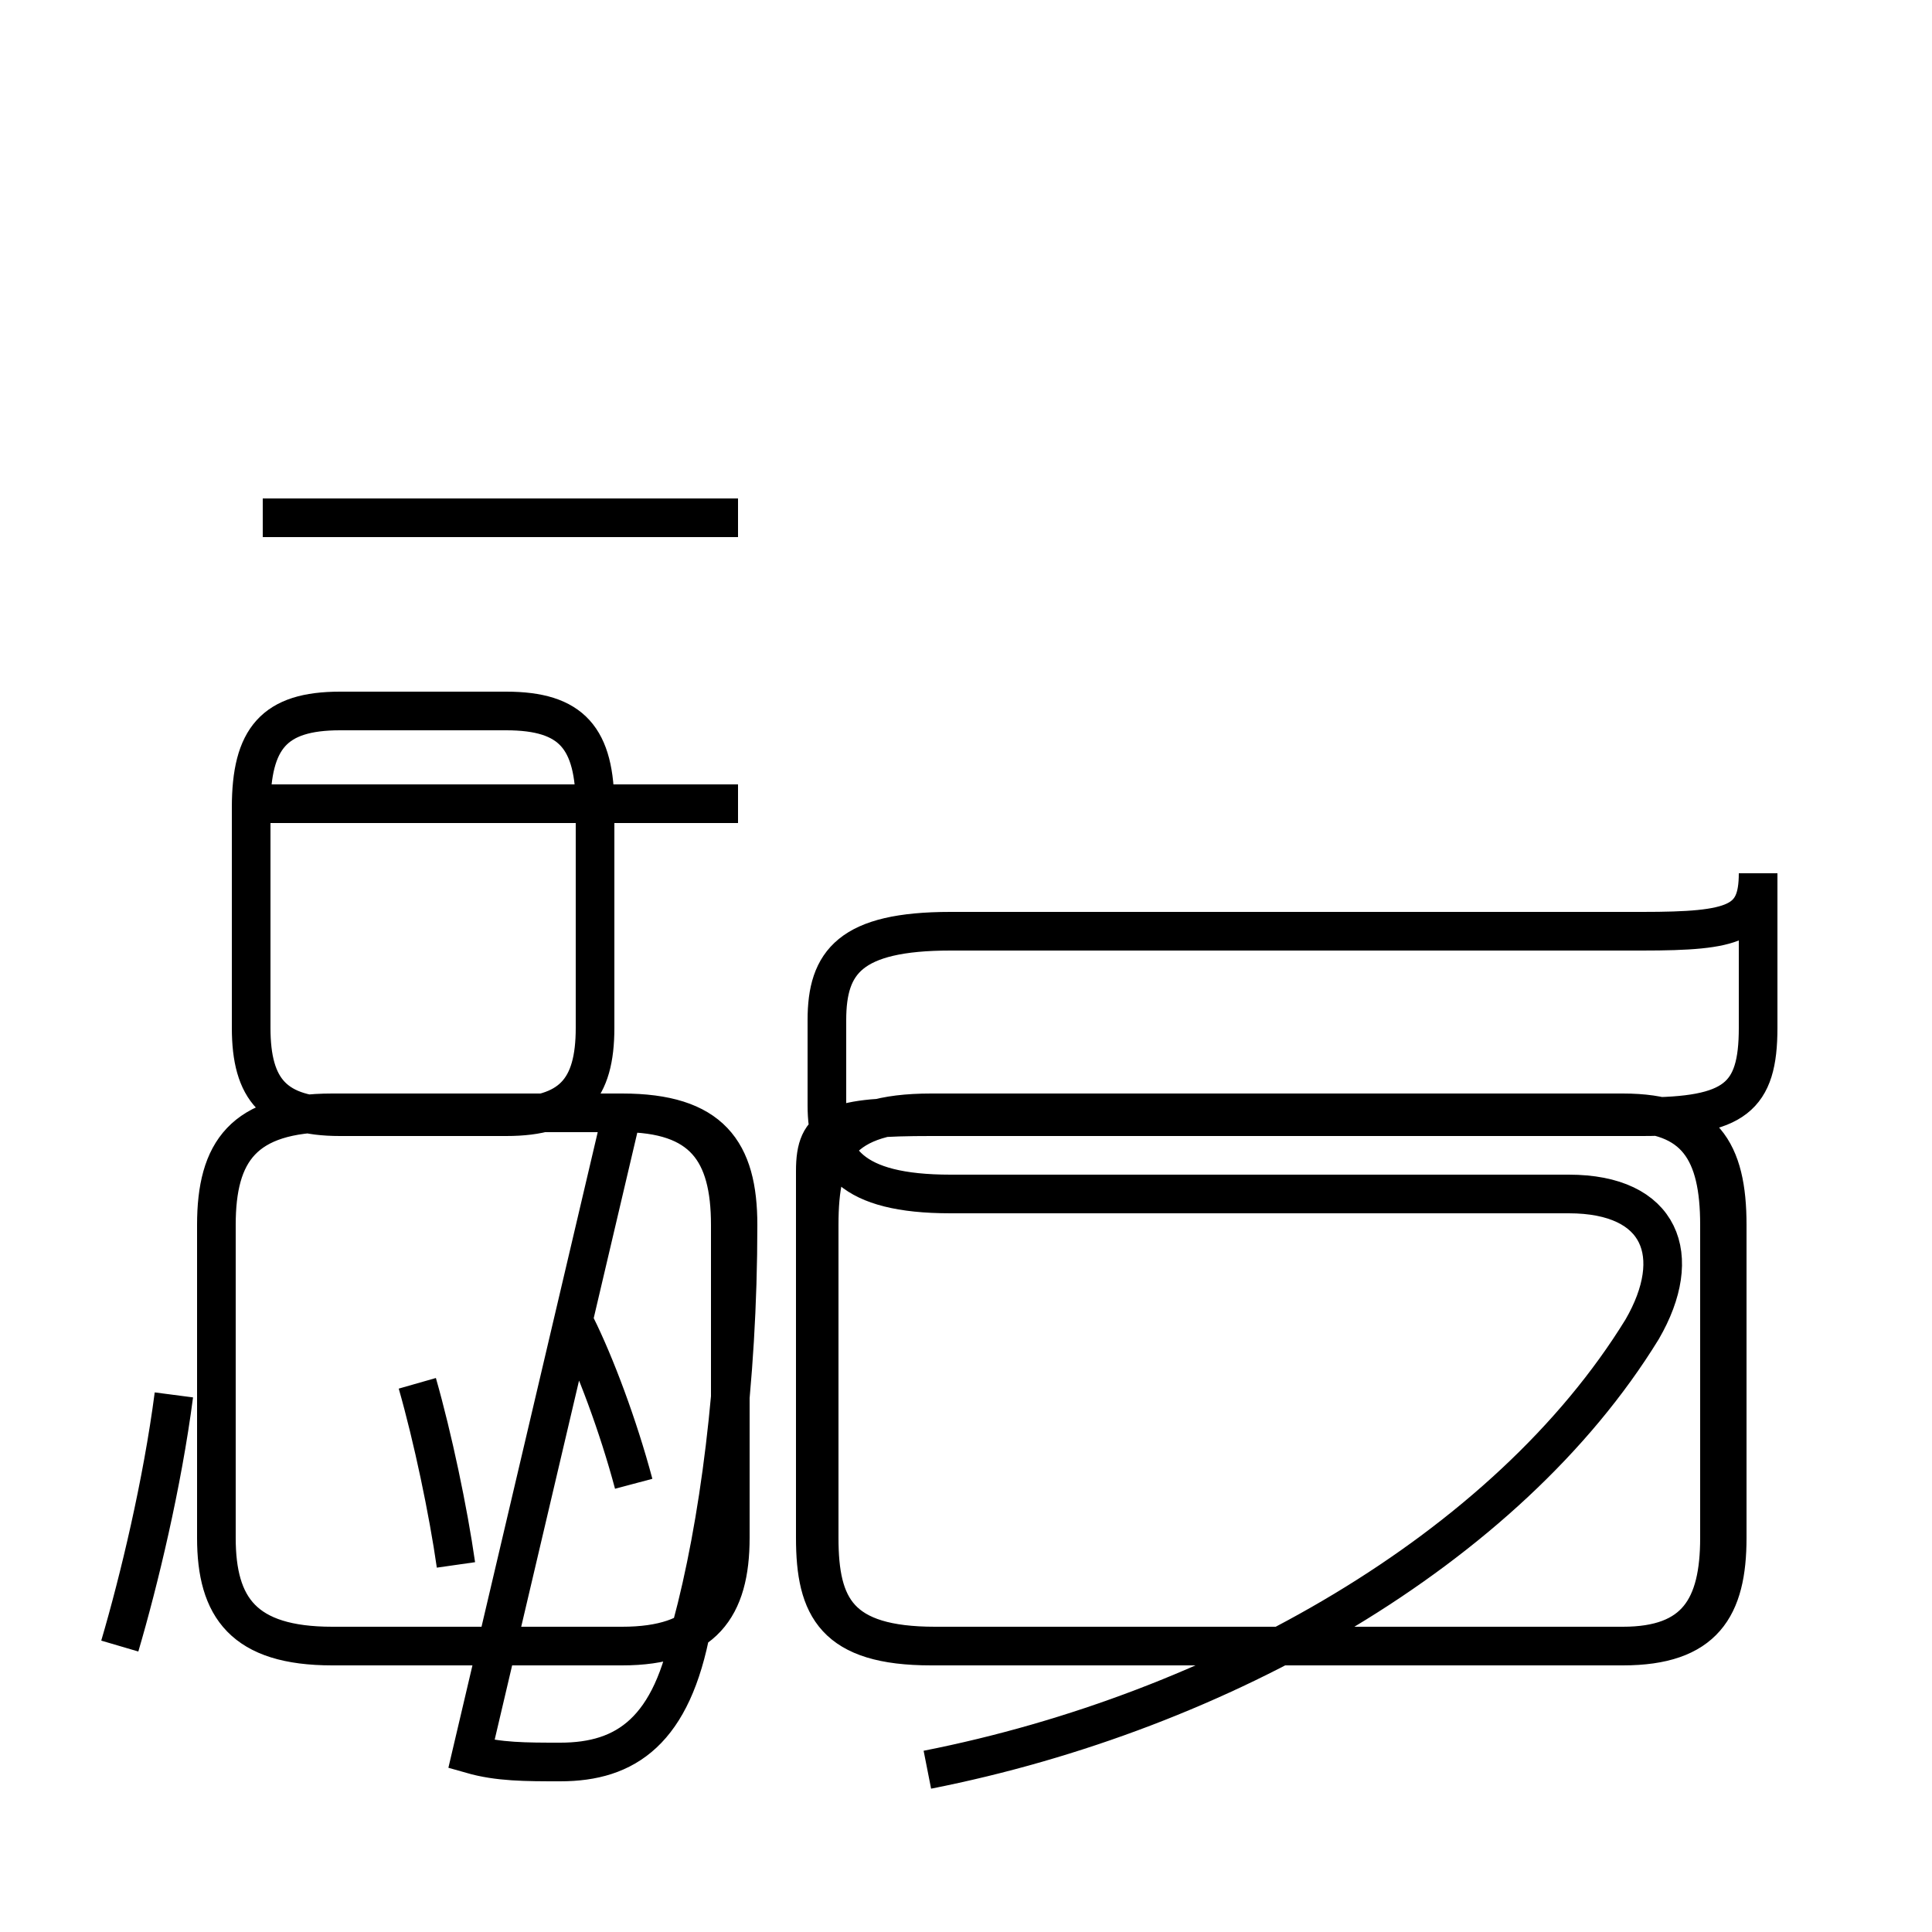 <?xml version='1.0' encoding='utf8'?>
<svg viewBox="0.0 -44.0 50.0 50.0" version="1.1" xmlns="http://www.w3.org/2000/svg">
<rect x="0.0" y="-44.0" width="50.0" height="50.0" fill="#808080" stroke="none"/>
<rect x="-1000" y="-1000" width="2000" height="2000" stroke="white" fill="white"/>
<g style="fill:none; stroke:#000000;  stroke-width:1">
<path d="M 3.1 1.4 C 3.6 3.1 4.2 5.6 4.5 7.9 M 8.8 15.1 L 13.1 15.1 C 14.8 15.1 15.4 15.8 15.4 17.4 L 15.4 23.1 C 15.4 24.9 14.8 25.6 13.1 25.6 L 8.8 25.6 C 7.1 25.6 6.5 24.9 6.5 23.1 L 6.5 17.4 C 6.5 15.8 7.1 15.1 8.8 15.1 Z M 11.8 3.5 C 11.6 4.9 11.2 6.8 10.8 8.2 M 19.1 23.2 L 6.8 23.2 M 19.1 30.6 L 6.8 30.6 M 19.1 30.6 L 6.8 30.6 M 16.4 5.6 C 16.0 7.1 15.4 8.7 14.9 9.7 M 12.2 -1.4 C 12.9 -1.6 13.6 -1.6 14.5 -1.6 C 16.2 -1.6 17.4 -0.8 17.9 1.9 C 18.6 4.5 19.1 8.2 19.1 12.3 C 19.1 14.2 18.4 15.2 16.1 15.2 L 8.6 15.2 C 6.3 15.2 5.6 14.2 5.6 12.3 L 5.6 4.2 C 5.6 2.4 6.3 1.4 8.6 1.4 L 16.1 1.4 C 18.2 1.4 18.9 2.4 18.9 4.2 L 18.9 12.3 C 18.9 14.2 18.2 15.2 16.1 15.2 Z M 24.0 -1.8 C 31.6 -0.3 39.0 3.9 42.5 9.6 C 43.6 11.5 43.0 13.1 40.6 13.1 L 24.6 13.1 C 22.0 13.1 21.4 14.0 21.4 15.4 L 21.4 17.6 C 21.4 19.1 22.0 19.9 24.6 19.9 L 42.5 19.9 C 44.9 19.9 45.5 20.1 45.5 21.4 L 45.5 17.4 C 45.5 15.6 44.9 15.1 42.5 15.1 L 24.1 15.1 C 21.6 15.1 21.1 14.9 21.1 13.7 L 21.1 4.2 C 21.1 2.4 21.6 1.4 24.1 1.4 L 42.0 1.4 C 44.1 1.4 44.7 2.4 44.7 4.2 L 44.7 12.3 C 44.7 14.2 44.1 15.2 42.0 15.2 L 24.1 15.2 C 21.6 15.2 21.1 14.2 21.1 12.3 L 21.1 4.2 C 21.1 2.4 21.6 1.4 24.1 1.4 L 42.0 1.4 C 43.9 1.4 44.5 2.4 44.5 4.2 L 44.5 12.3 C 44.5 14.2 43.9 15.2 42.0 15.2 L 24.2 15.2 C 21.7 15.2 21.2 14.2 21.2 12.3 L 21.2 4.2 C 21.2 2.4 21.7 1.4 24.2 1.4 L 42.0 1.4 C 44.1 1.4 44.7 2.4 44.7 4.2 L 44.7 12.3 C 44.7 14.2 44.1 15.2 42.0 15.2 L 24.2 15.2 C 21.7 15.2 21.2 14.2 21.2 12.3 L 21.2 4.2 C 21.2 2.4 21.7 1.4 24.2 1.4 L 42.0 1.4 C 43.9 1.4 44.5 2.4 44.5 4.2 L 44.5 12.3 C 44.5 14.2 43.9 15.2 42.0 15.2 L 24.2 15.2 C 21.7 15.2 21.2 14.2 21.2 12.3 L 21.2 4.2 C 21.2 2.4 21.7 1.4 24.2 1.4 L 42.0 1.4 C 43.9 1.4 44.5 2.4 44.5 4.2 L 44.5 12.3 C 44.5 14.2 43.9 15.2 42.0 15.2 L 24.2 15.2 C 21.7 15.2 21.2 14.2 21.2 12.3 L 21.2 4.2 C 21.2 2.4 21.7 1.4 24.2 1.4 L 42.0 1.4 C 43.9 1.4 44.5 2.4 44.5 4.2 L 44.5 12.3 C 44.5 14.2 43.9 15.2 42.0 15.2 L 24.2 15.2 C 21.7 15.2 21.2 14.2 21.2 12.3 L 21.2 4.2 C 21.2 2.4 21.7 1.4 24.2 1.4 L 42.0 1.4 C 43.9 1.4 44.5 2.4 44.5 4.2 L 44.5 12.3 C 44.5 14.2 43.9 15.2 42.0 15.2 L 24.2 15.2 C 21.7 15.2 21.2 14.2 21.2 12.3 L 21.2 4.2 C 21.2 2.4 21.7 1.4 24.2 1.4 L 42.0 1.4 C 43.9 1.4 44.5 2.4 44.5 4.2 L 44.5 12.3 C 44.5 14.2 43.9 15.2 42.0 15.2 L 24.2 15.2 C 21.7 15.2 21.2 14.2 21.2 12.3 L 21.2 4.2 C 21.2 2.4 21.7 1.4 24.2 1.4 L 42.0 1.4 C 43.9 1.4 44.5 2.4 44.5 4.2 L 44.5 12.3 C 44.5 14.2 43.9 15.2 42.0 15.2 L 24.2 15.2 C 21.7 15.2 21.2 14.2 21.2 12.3 L 21.2 4.2 C 21.2 2.4 21.7 1.4 24.2 1.4 L 42.0 1.4 C 43." transform="scale(1, -1)" />
</g>
</svg>